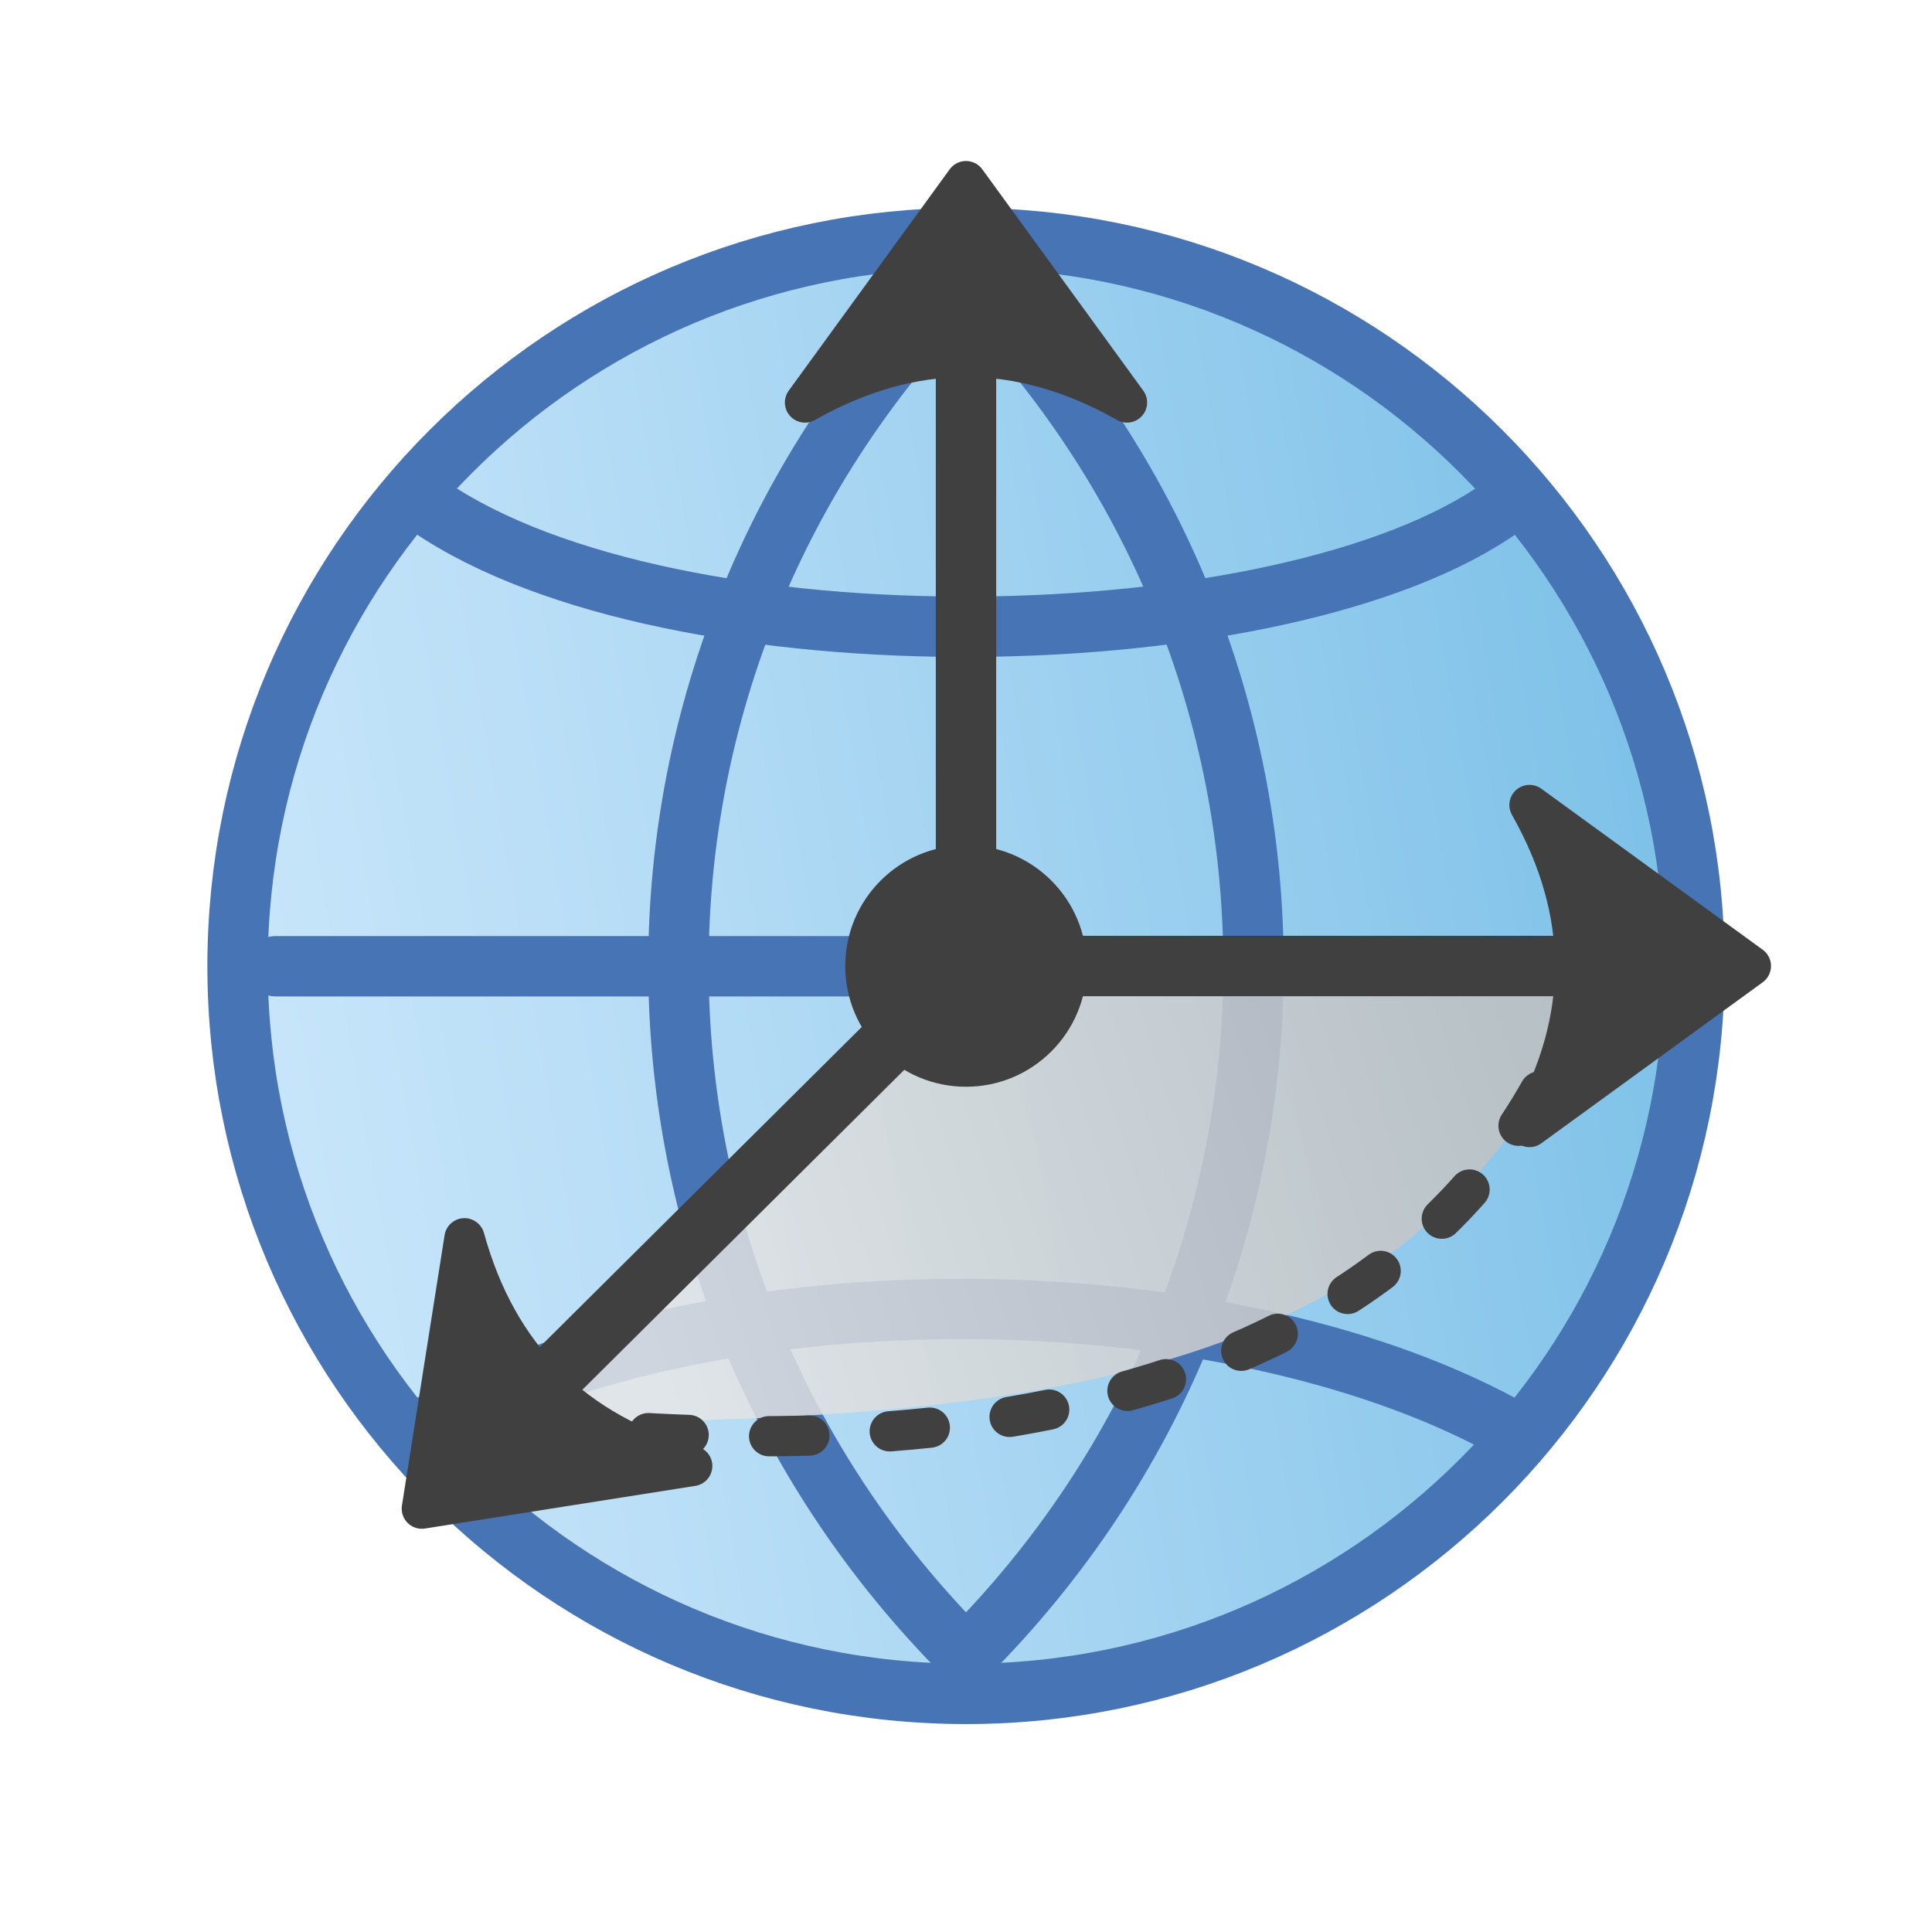 <svg xmlns="http://www.w3.org/2000/svg" xmlns:xlink="http://www.w3.org/1999/xlink" width="24" height="24" enable-background="new 0 0 24 24" version="1.1" viewBox="0 0 24 24"><defs><linearGradient id="linearGradient1011" x1="8" x2="19" y1="16.66" y2="13" gradientUnits="userSpaceOnUse"><stop offset="0" stop-color="#e6e6e6"/><stop offset="1" stop-color="#bfbfbf"/></linearGradient></defs><linearGradient id="a" x1="3.086" x2="20.912" y1="14.025" y2="10.882" gradientTransform="translate(0 .454)" gradientUnits="userSpaceOnUse"><stop offset="0" stop-color="#c8e6fa"/><stop offset=".286" stop-color="#b7ddf6"/><stop offset=".852" stop-color="#8ac7eb"/><stop offset="1" stop-color="#7dc1e8"/></linearGradient><g><g stroke="#4774b4" stroke-linecap="round" stroke-linejoin="round" stroke-width=".75"><path fill="url(#a)" d="m21.049 12.457c0 4.987-4.054 9.039-9.049 9.039-4.998 0-9.049-4.052-9.049-9.039 0-4.995 4.052-9.046 9.049-9.046 4.995 0 9.049 4.051 9.049 9.046z" transform="translate(0 -.454)"/><g fill="none"><path d="m12 3.887c4.762 4.763 4.762 12.37 0 17.135" transform="translate(0 -.454)"/><path d="m12 3.887c-4.763 4.763-4.763 12.37 0 17.135" transform="translate(0 -.454)"/><path d="m3.427 12.457h17.146" transform="translate(0 -.454)"/><path d="m18.667 6.745c-2.675 1.918-10.309 2.067-13.335 0" transform="translate(0 -.454)"/><path d="m18.667 18.163c-3.447-1.867-9.708-1.995-13.335 0" transform="translate(0 -.454)"/></g></g></g><path fill="url(#linearGradient1011)" d="m12.071 11.929-5.511 5.754c5.44-0.071 11.44-0.172 13.233-5.683z" opacity=".852"/><g fill="#404040" stroke-linecap="round"><circle cx="12" cy="12" r="1.5" stroke-width="4"/><g stroke="#404040" stroke-linejoin="round"><g stroke-width=".75"><path d="m12 11.498v-8"/><path d="m12.479 12h8"/><path d="m6.659 17.307 5.412-5.378"/></g><path stroke-width=".5" d="m14 5-2-2.75-2 2.75c1.331-0.753 2.664-0.758 4 0z"/></g></g><g stroke="#404040" stroke-linecap="round" stroke-linejoin="round" stroke-width=".5"><path fill="none" stroke-dasharray=".5 1" d="m6.56 17.683c3.056 0.317 11.224 0.802 13.233-5.683"/><path fill="#404040" d="m19 14 2.75-2-2.75-2c0.753 1.331 0.758 2.664 0 4z"/><path fill="#404040" d="m5.77 15.382-0.53 3.359 3.359-0.53c-1.474-0.409-2.42-1.348-2.828-2.828z"/></g></svg>